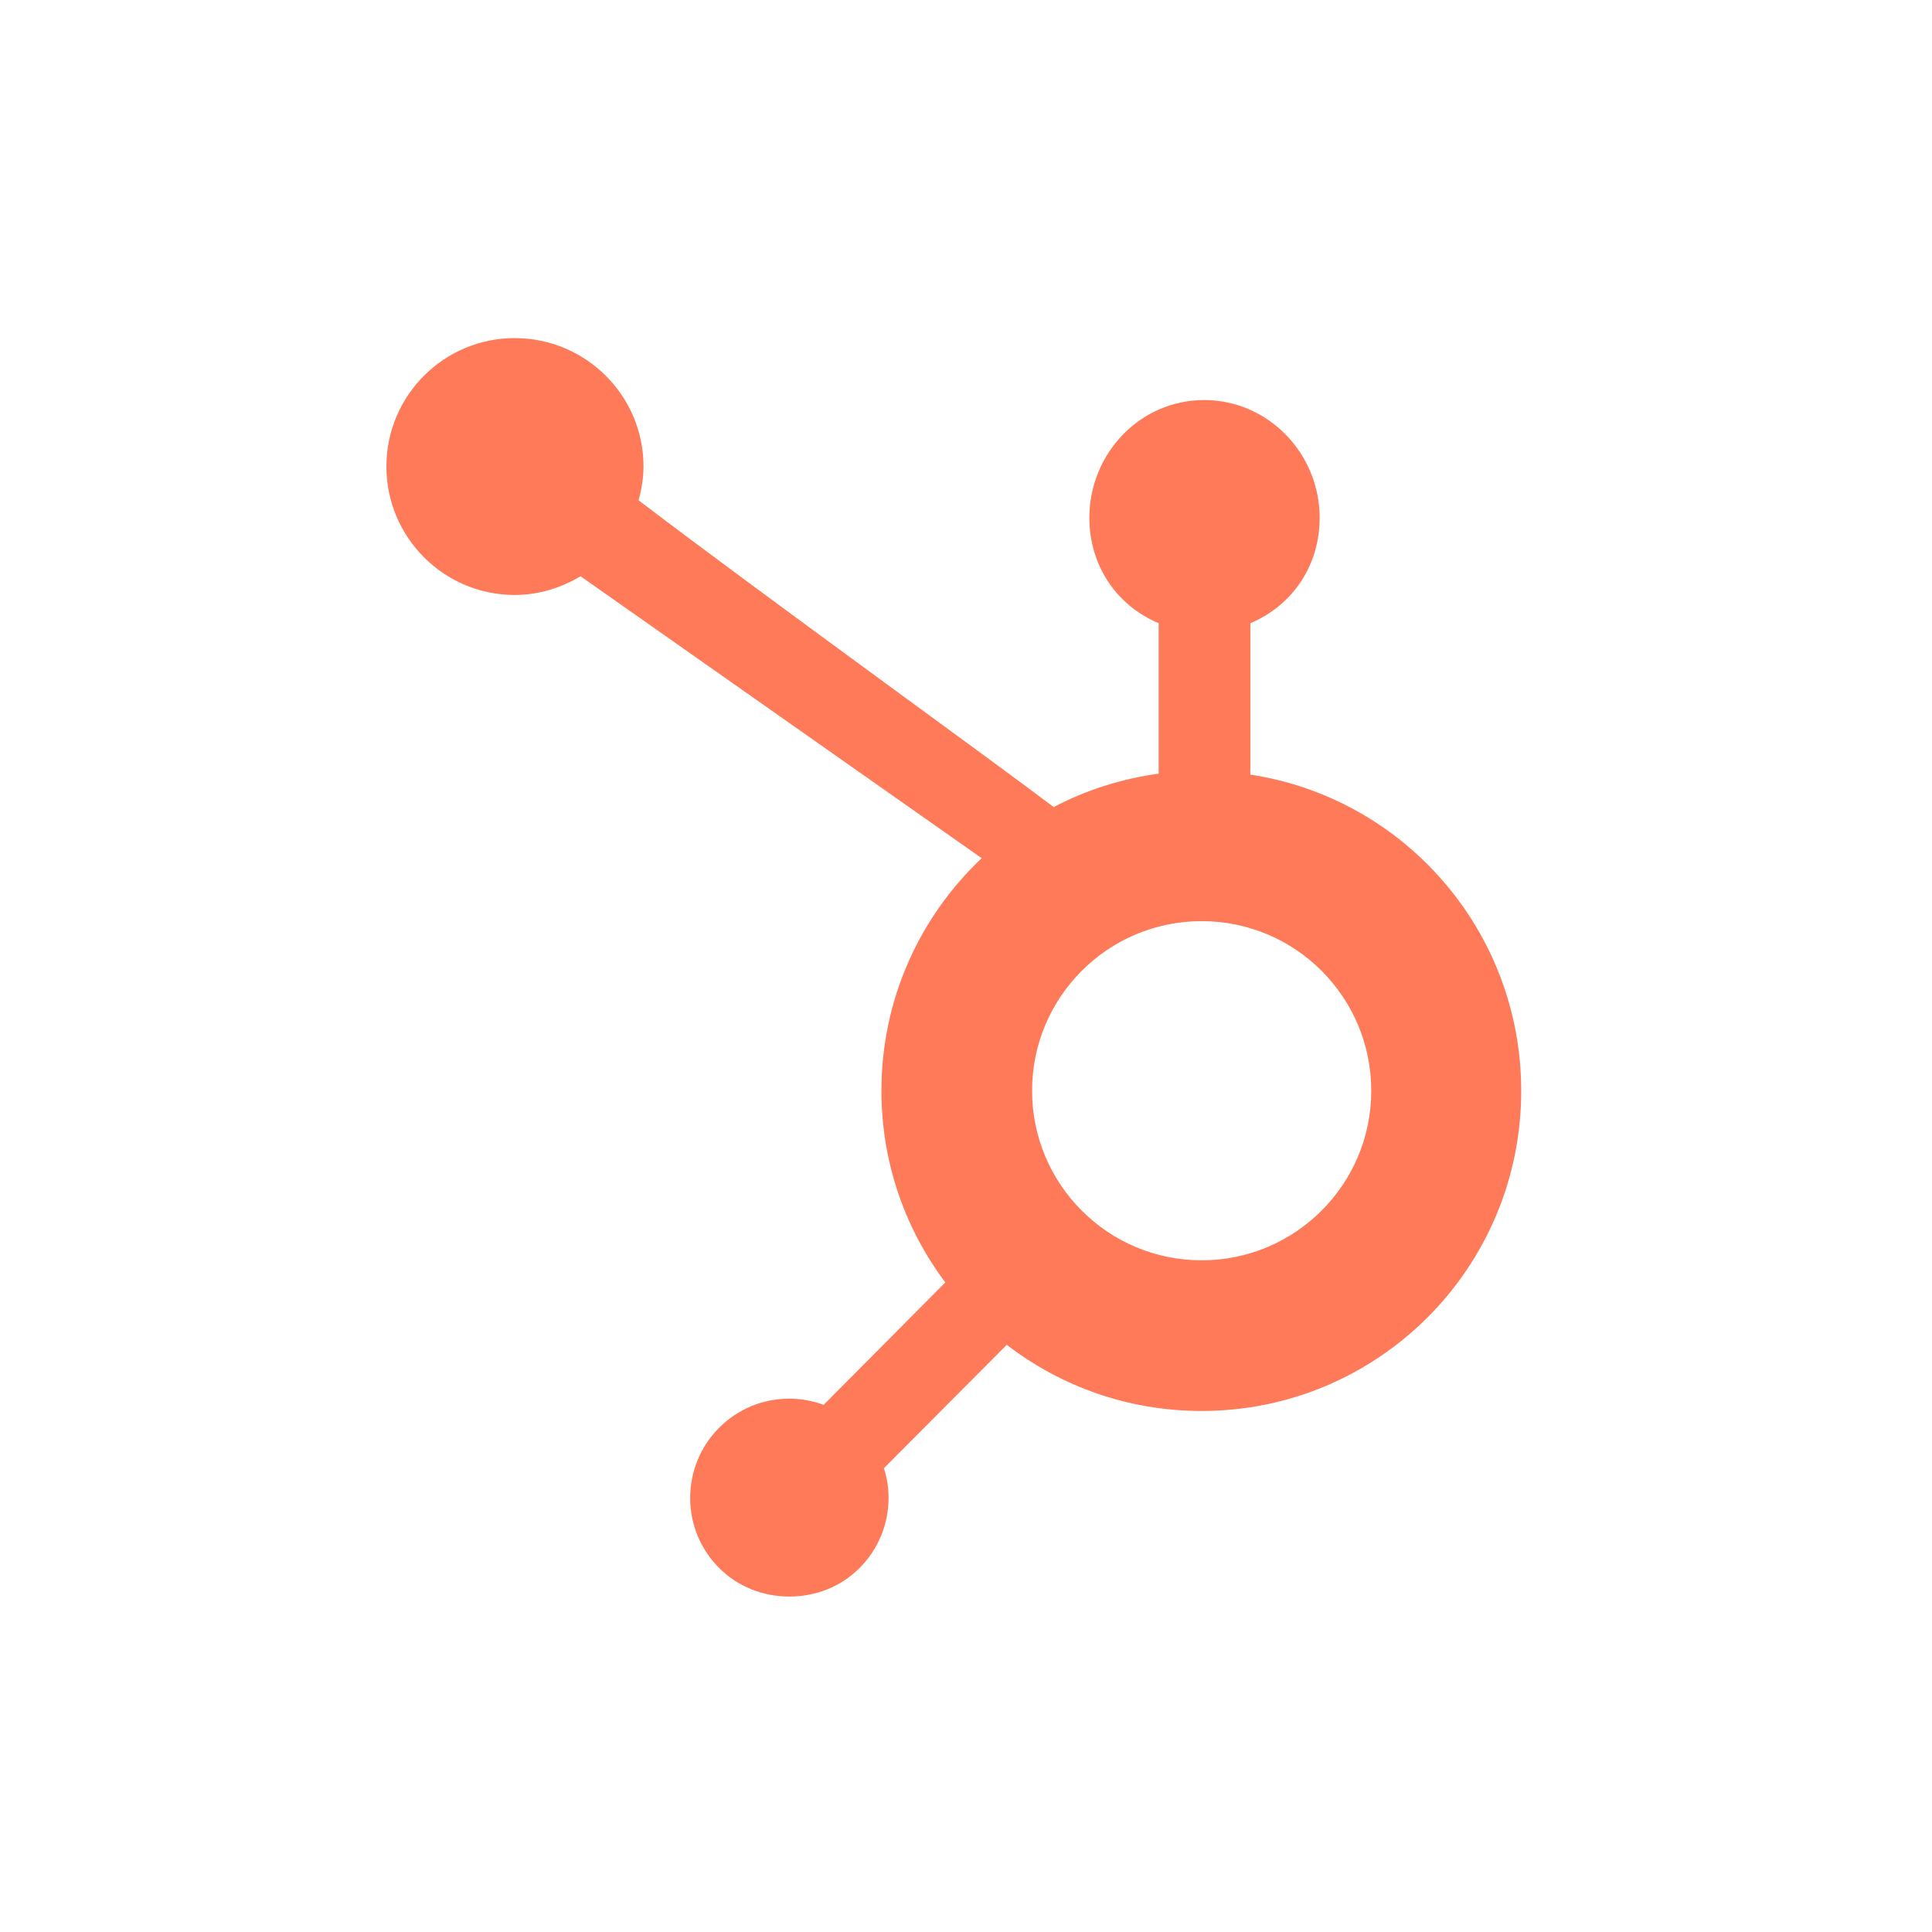 <svg width="80" height="80" viewBox="0 0 80 80" fill="none" xmlns="http://www.w3.org/2000/svg">
<path d="M40.65 35.536C38.095 37.948 36.498 41.367 36.498 45.164C36.498 48.146 37.485 50.894 39.144 53.102L34.106 58.171C33.658 58.008 33.18 57.916 32.681 57.916C31.582 57.916 30.554 58.344 29.78 59.117C29.007 59.891 28.579 60.929 28.579 62.028C28.579 63.127 29.007 64.155 29.78 64.929C30.554 65.702 31.592 66.109 32.681 66.109C33.78 66.109 34.808 65.712 35.592 64.929C36.365 64.155 36.793 63.117 36.793 62.028C36.793 61.601 36.732 61.193 36.599 60.797L41.688 55.687C43.927 57.407 46.716 58.425 49.759 58.425C57.077 58.425 62.99 52.492 62.99 45.174C62.99 38.538 58.135 33.042 51.774 32.075V25.806C53.555 25.053 54.644 23.384 54.644 21.44C54.644 18.783 52.517 16.565 49.861 16.565C47.204 16.565 45.108 18.783 45.108 21.44C45.108 23.384 46.197 25.053 47.978 25.806V32.035C46.431 32.248 44.965 32.717 43.632 33.419C40.823 31.292 31.673 24.697 26.442 20.717C26.564 20.269 26.646 19.801 26.646 19.313C26.646 16.381 24.254 14 21.313 14C18.381 14 16 16.381 16 19.313C16 22.254 18.381 24.636 21.313 24.636C22.31 24.636 23.236 24.34 24.04 23.862L40.65 35.536ZM49.759 52.187C45.881 52.187 42.736 49.041 42.736 45.164C42.736 41.286 45.881 38.142 49.759 38.142C53.636 38.142 56.781 41.286 56.781 45.164C56.781 49.041 53.636 52.187 49.759 52.187Z" fill="#FF7A59"/>
</svg>
